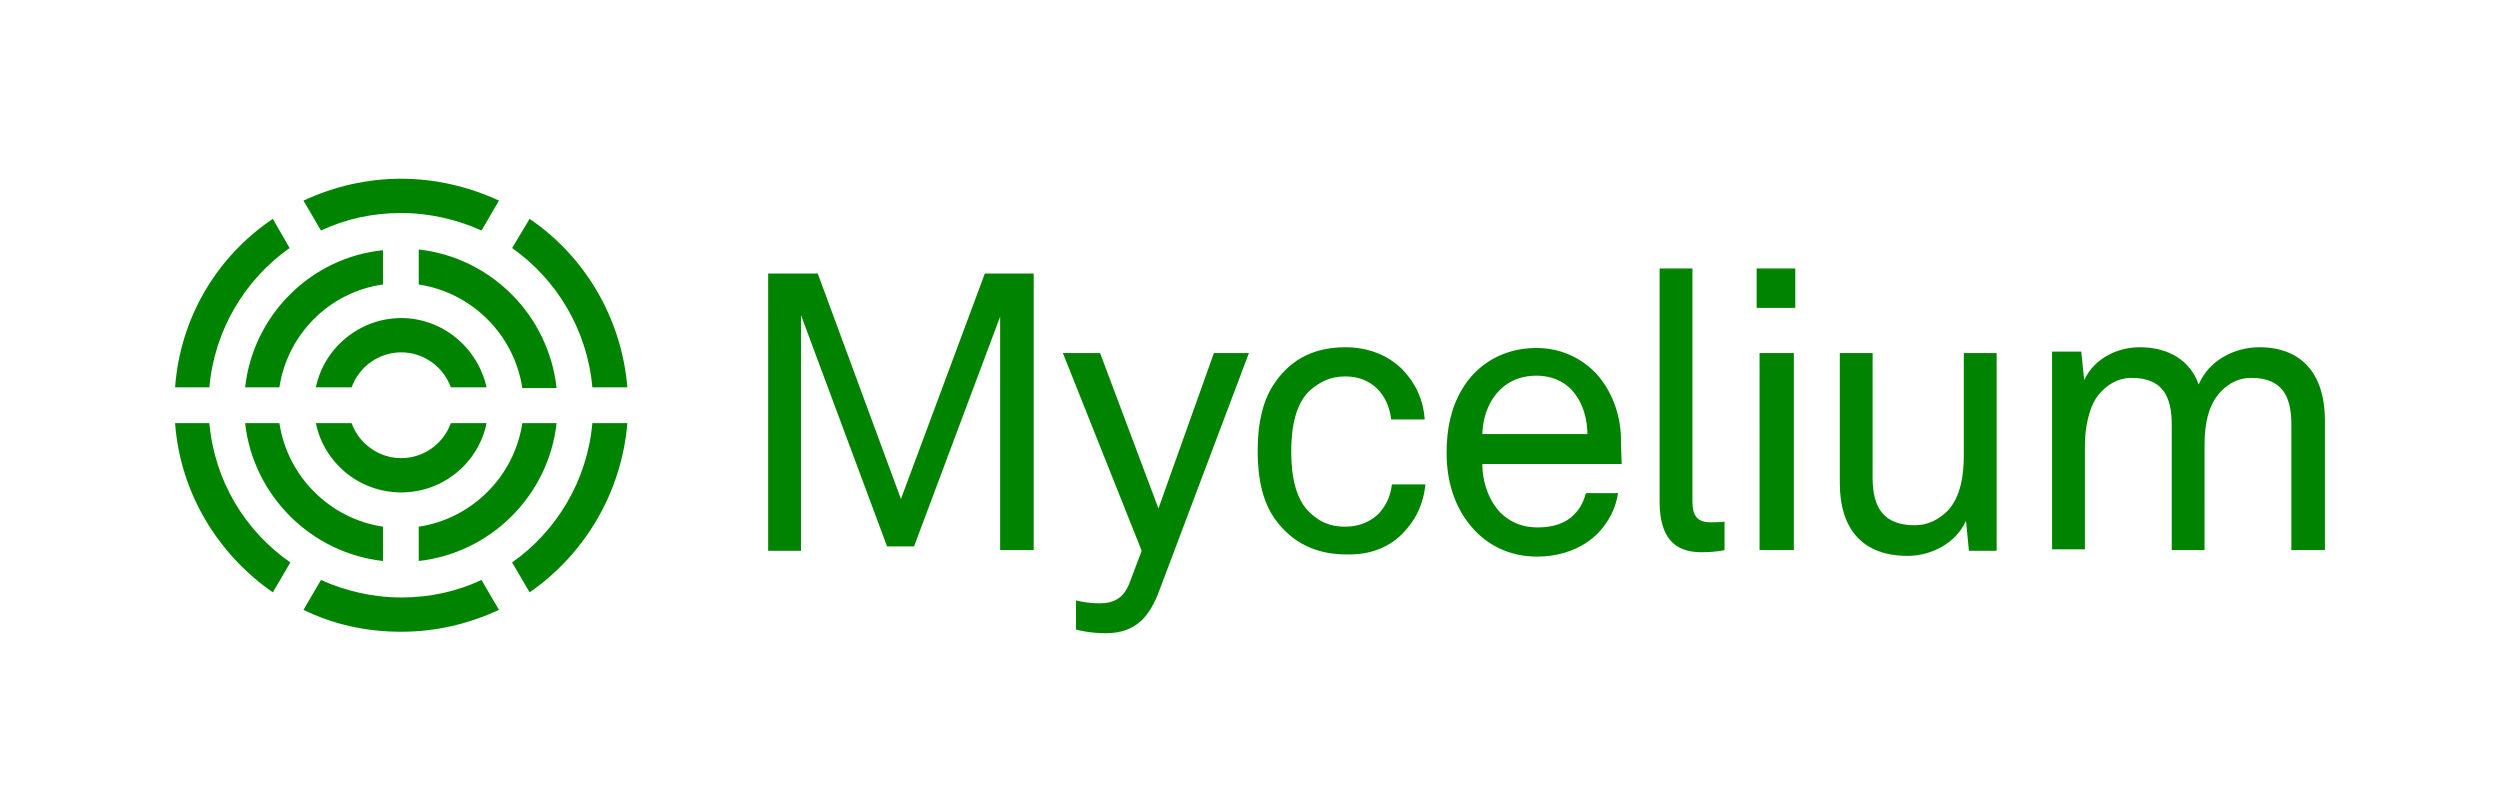 <?xml version="1.0" encoding="utf-8"?>
<!-- Generator: Adobe Illustrator 26.5.0, SVG Export Plug-In . SVG Version: 6.00 Build 0)  -->
<svg version="1.1" xmlns="http://www.w3.org/2000/svg" xmlns:xlink="http://www.w3.org/1999/xlink" x="0px" y="0px"
	 viewBox="0 0 342.7 110.6" style="enable-background:new 0 0 342.7 110.6;" xml:space="preserve">
<style type="text/css">
	.st0{fill:#008400;}
</style>
<g id="Logo">
	<g>
		<path class="st0" d="M28.7,58H24c0.7,9.6,5.9,18,13.4,23.2l2.4-4.1C33.6,72.8,29.4,65.9,28.7,58 M81.2,58
			c-0.7,7.9-4.9,14.8-11,19.1l2.4,4.1C80.1,76,85.2,67.6,86,58H81.2z M72.6,30L70.2,34c6.1,4.3,10.3,11.2,11,19.1H86
			C85.2,43.5,80.1,35.1,72.6,30 M37.4,30C29.8,35.1,24.7,43.5,24,53.1h4.7c0.7-7.9,4.9-14.8,11-19.1L37.4,30L37.4,30z M55,24.5
			c-4.8,0-9.3,1.1-13.4,3l2.4,4.1c3.4-1.6,7.1-2.4,11-2.4c3.9,0,7.7,0.9,11,2.4l2.4-4.1C64.3,25.6,59.7,24.5,55,24.5 M66,79.5
			c-3.4,1.6-7.1,2.4-11,2.4c-3.9,0-7.7-0.9-11-2.4l-2.4,4.1c4.1,2,8.6,3,13.4,3c4.8,0,9.3-1.1,13.4-3L66,79.5z M33.6,53.1h4.7
			C39.4,45.8,45.2,40,52.5,39v-4.7C42.6,35.3,34.7,43.2,33.6,53.1 M71.6,58c-1.1,7.3-6.9,13.1-14.2,14.2v4.7
			c9.9-1.1,17.8-9,18.9-18.9H71.6z M57.4,34.2V39c7.3,1.1,13.1,6.9,14.2,14.2h4.7C75.2,43.2,67.3,35.3,57.4,34.2 M38.3,58h-4.7
			c1.1,9.9,9,17.8,18.9,18.9v-4.7C45.2,71.1,39.4,65.3,38.3,58 M61.8,58c-1,2.8-3.7,4.8-6.8,4.8c-3.1,0-5.8-2-6.8-4.8h-4.9
			c1.1,5.4,5.9,9.5,11.7,9.5c5.8,0,10.6-4.1,11.7-9.5H61.8z M55,43.6c-5.7,0-10.6,4.1-11.7,9.5h4.9c1-2.8,3.7-4.8,6.8-4.8
			c3.1,0,5.8,2,6.8,4.8h4.9C65.5,47.7,60.7,43.6,55,43.6"/>
		<path id="Logotype_2_" class="st0" d="M137.1,75.4v-32l-11.8,31.5h-3.7l-11.8-31.7v32.3h-4.5V37.5h6.8l11.4,30.9L135,37.5h6.7
			v37.9H137.1z M171.2,48.4h-4.8l-7.6,21.3l-8-21.3h-5.1l10.8,27.1l-1.7,4.5c-0.8,2-2.1,2.7-4.1,2.7c-1.8,0-3.2-0.4-3.2-0.4v4
			c0.4,0.1,1.9,0.5,4.1,0.5c4.1,0,6-2.3,7.3-5.8L171.2,48.4z M192.2,73.2c1.8-1.8,2.9-4,3.2-6.8h-4.6c-0.2,1.8-0.9,3-1.8,4
			c-1.1,1.1-2.7,1.8-4.6,1.8c-2.1,0-3.5-0.7-4.7-1.8c-2.1-1.8-2.7-5.2-2.7-8.5c0-3.3,0.6-6.7,2.7-8.5c1.2-1,2.6-1.8,4.7-1.8
			c1.8,0,3.3,0.6,4.4,1.7c1,1,1.7,2.4,1.9,4.2h4.6c-0.2-2.9-1.4-5.2-3.2-7c-1.9-1.8-4.5-2.9-7.7-2.9c-4.9,0-7.9,2.2-9.8,5.1
			c-1.4,2.1-2.2,5.1-2.2,9.1c0,4.1,0.8,7,2.2,9.1c1.9,2.8,5,5.1,9.9,5.1C187.7,76.1,190.3,75.1,192.2,73.2 M222.2,60.7
			c0.1-3.6-1.2-7.1-3.4-9.5c-2-2.1-4.8-3.5-8.2-3.5c-4.7,0-8.3,2.4-10.2,5.7c-1.5,2.5-2.1,5.4-2.1,8.7c0,3.9,1.1,7.4,3.4,10.1
			c2.1,2.5,5.2,4.1,9,4.1c2.6,0,5-0.7,6.9-2c2.2-1.5,3.8-4,4.2-6.7h-4.4c-0.4,1.4-0.9,2.2-1.6,2.9c-1.1,1.2-2.9,1.8-5,1.8
			c-2.1,0-3.7-0.7-5-1.9c-1.7-1.7-2.6-4.3-2.6-6.8h19.1L222.2,60.7z M215.9,54c1.1,1.4,1.7,3.5,1.7,5.5h-14.4c0.1-4,2.5-8,7.4-8
			C213,51.5,214.8,52.5,215.9,54 M233.2,75.7c2.2,0,3.2-0.3,3.2-0.3v-3.9c0,0-0.4,0.1-1.9,0.1c-1.9,0-2.5-1-2.5-2.8v-32h-4.5v32.3
			C227.6,73.4,229.3,75.7,233.2,75.7 M240.8,42.2h5.3v-5.4h-5.3V42.2z M241.2,75.4h4.7V48.4h-4.7V75.4z M273.7,75.4V48.4h-4.5v14.1
			c0,2.8-0.5,5.7-2.2,7.5c-1.2,1.2-2.7,2-4.5,2c-4.3,0-5.8-2.4-5.8-6.5V48.4h-4.5v17.8c0,6.3,3.1,10,9.3,10c3.2,0,6.6-1.7,8-4.8
			l0.4,4.1H273.7z M318.7,75.4V57.6c0-6-2.9-10-9-10c-3.4,0-6.9,1.8-8.3,5.1c-1.2-3.3-4.1-5.1-8.1-5.1c-3,0-6.2,1.5-7.6,4.5
			l-0.4-3.9h-4v27.1h4.5V61c0-2.2,0.5-5.1,1.8-6.8c1.1-1.4,2.7-2.4,4.6-2.4c4.3,0,5.5,2.6,5.5,6.4v17.2h4.5V61
			c0-2.8,0.5-5.6,2.3-7.4c1.1-1.1,2.4-1.8,4.1-1.8c4.3,0,5.5,2.6,5.5,6.4v17.2H318.7z"/>
	</g>
</g>
<g id="Guide">
	<g>
	</g>
</g>
</svg>
